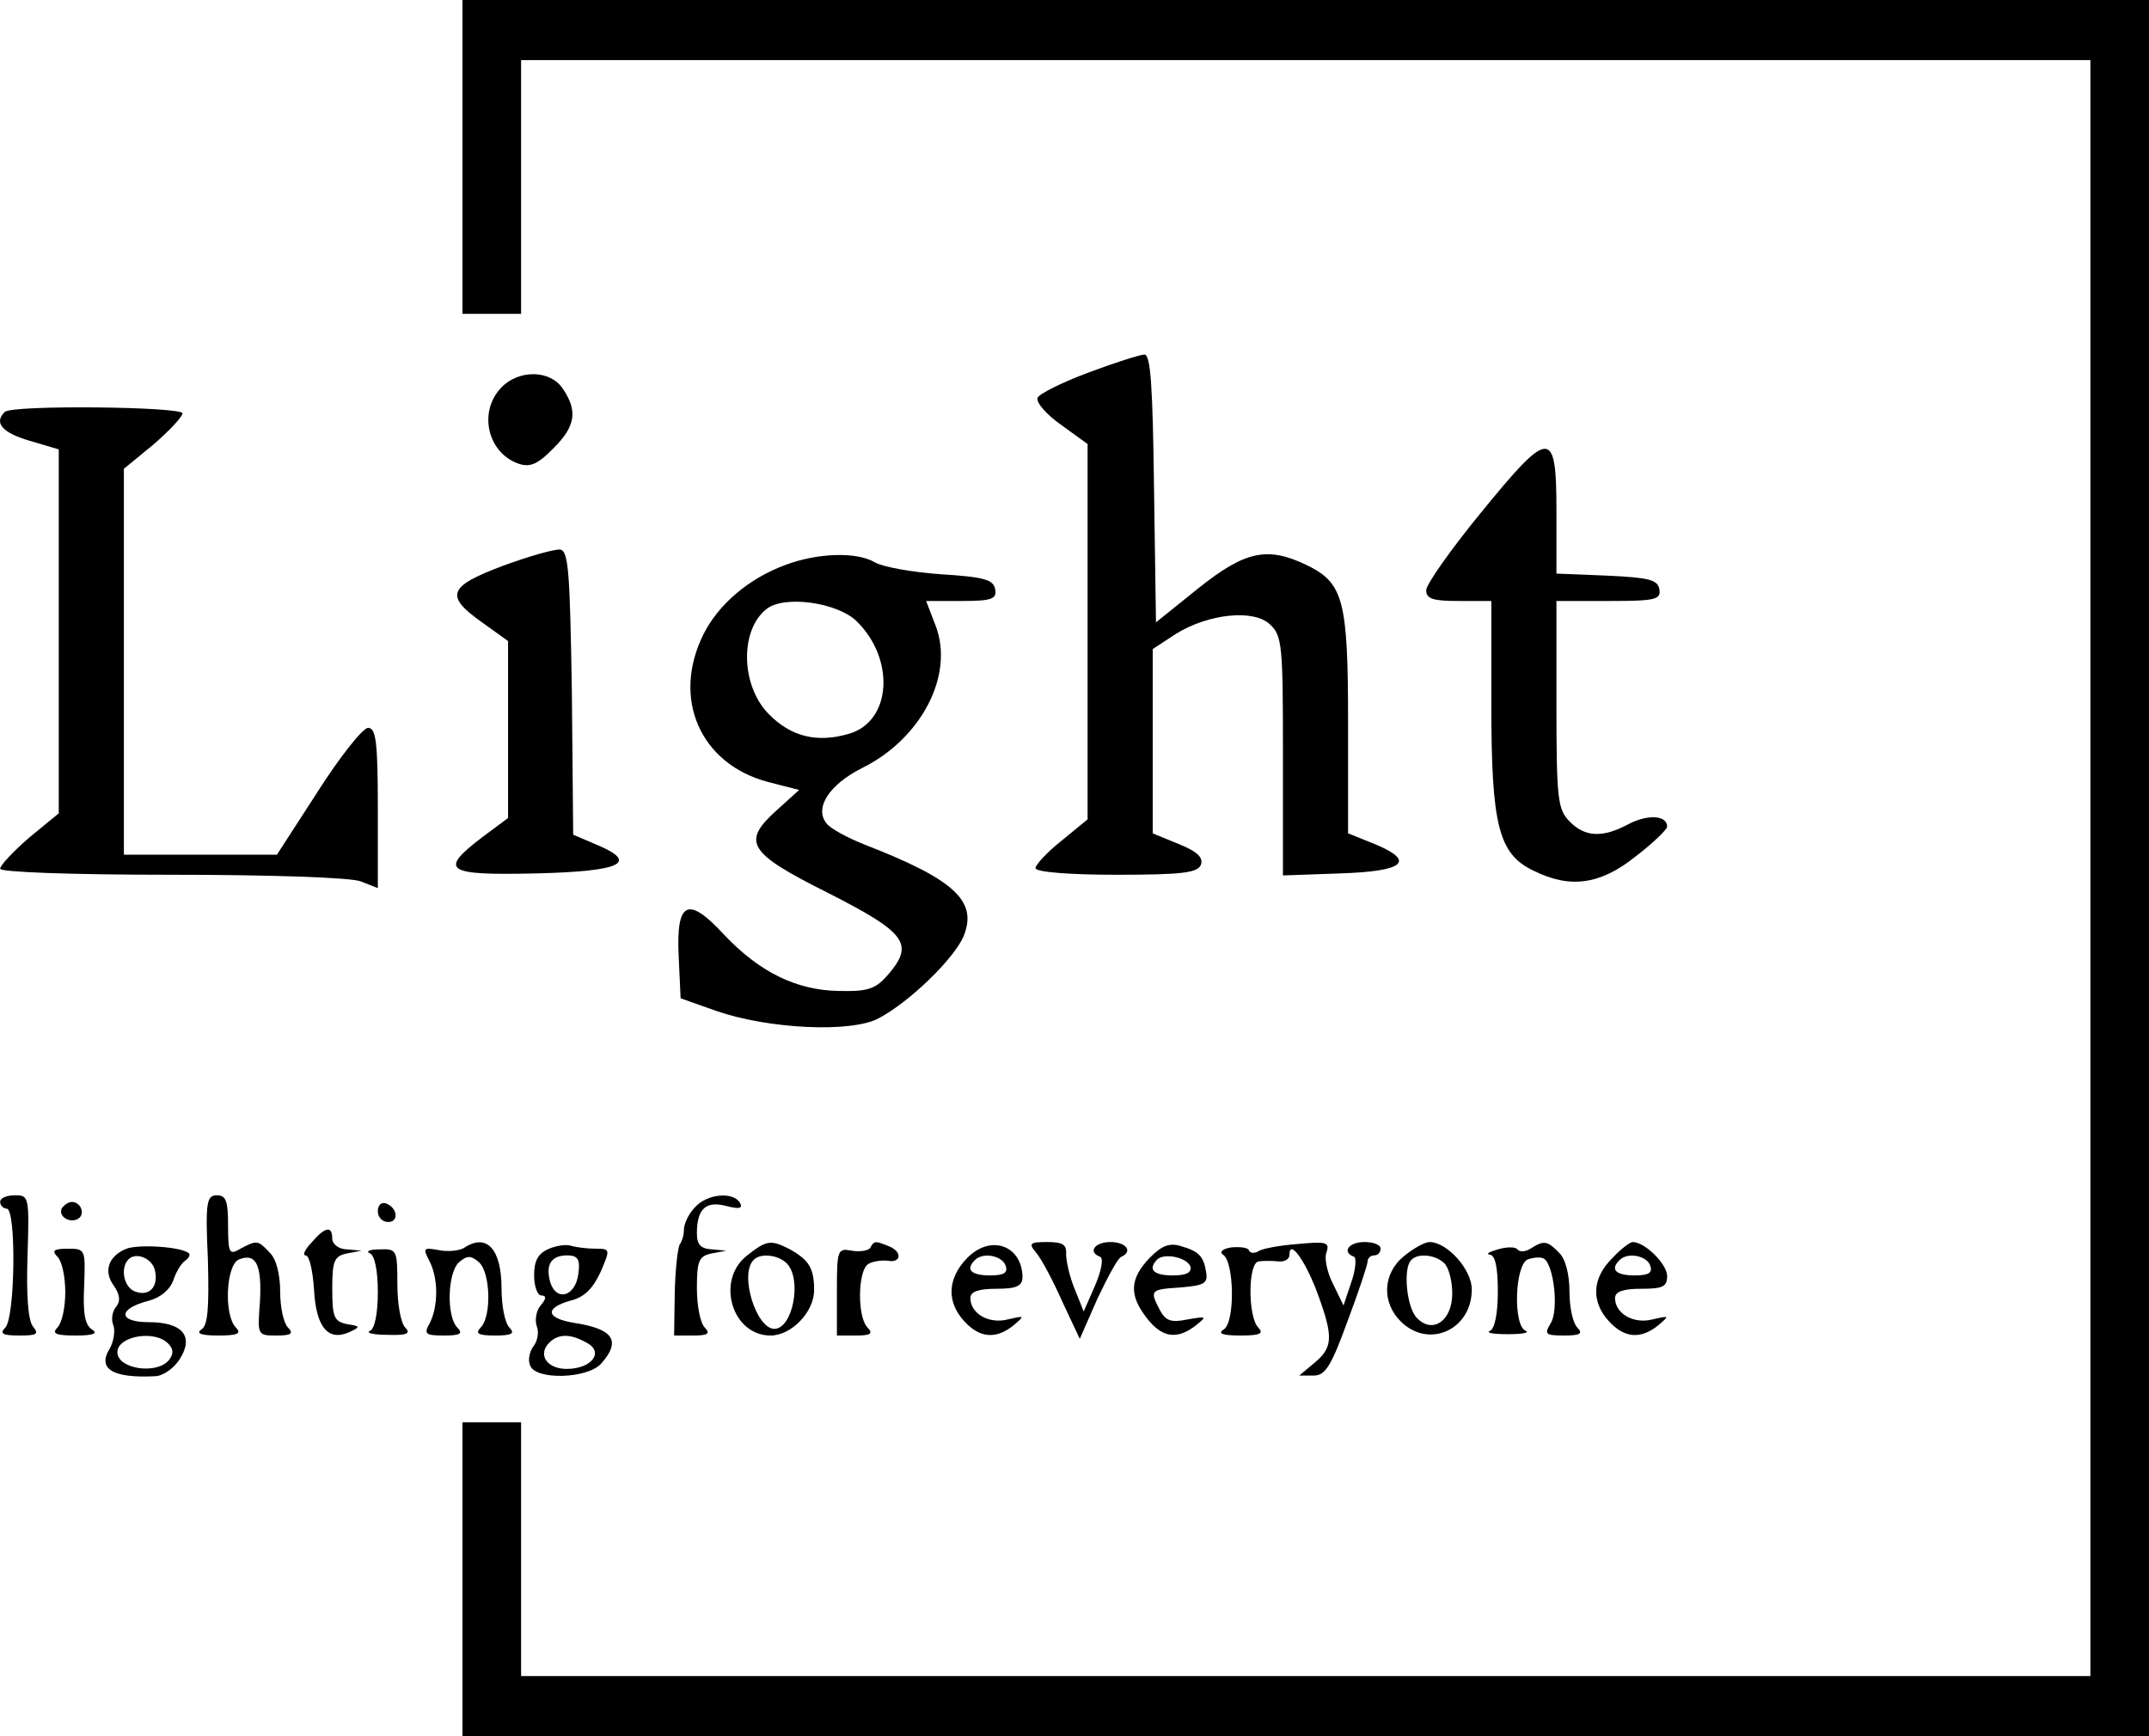 <svg width="198" height="160" viewBox="0 0 198 160" fill="none" xmlns="http://www.w3.org/2000/svg">
<path d="M42.612 14.461V28.923H45.311H48.011V17.231V5.538H120.306H192.6V80V154.462H120.306H48.011V142.769V131.077H45.311H42.612V145.538V160H120.306H198V80V0H120.306H42.612V14.461Z" fill="black"/>
<path d="M100.267 34.339C97.808 35.262 95.708 36.308 95.588 36.677C95.468 37.108 96.428 38.215 97.748 39.139L100.207 40.923V58.215V75.508L97.808 77.477C96.488 78.523 95.408 79.692 95.408 80C95.408 80.369 98.528 80.615 102.847 80.615C108.967 80.615 110.347 80.431 110.647 79.692C110.887 79.015 110.287 78.462 108.607 77.785L106.207 76.8V68.308V59.815L108.367 58.4C111.367 56.554 115.506 56.123 117.006 57.538C118.146 58.585 118.206 59.508 118.206 69.662V80.677L123.426 80.492C129.365 80.308 130.505 79.385 126.665 77.785L124.206 76.8V66.646C124.206 55.262 123.786 53.723 120.366 52.062C116.766 50.339 114.726 50.769 110.407 54.215L106.507 57.354L106.327 44.985C106.207 35.692 106.027 32.615 105.427 32.677C105.067 32.677 102.727 33.415 100.267 34.339Z" fill="black"/>
<path d="M46.211 35.692C43.992 37.969 44.951 41.846 47.891 42.769C48.911 43.077 49.631 42.708 51.011 41.292C53.051 39.261 53.231 37.846 51.851 35.815C50.711 34.092 47.831 34.031 46.211 35.692Z" fill="black"/>
<path d="M0.435 37.969C-0.585 38.954 0.195 39.877 2.715 40.615L5.414 41.415V58.154V74.954L2.715 77.169C1.215 78.462 0.015 79.754 0.015 80.061C0.015 80.369 6.434 80.615 15.854 80.615C24.733 80.615 32.412 80.862 33.252 81.231L34.812 81.846V74.462C34.812 68.308 34.632 67.077 33.912 67.077C33.432 67.077 31.332 69.723 29.293 72.923L25.513 78.769H18.494H11.414V60.985V43.2L14.114 40.985C15.614 39.692 16.814 38.4 16.814 38.092C16.814 37.477 1.035 37.292 0.435 37.969Z" fill="black"/>
<path d="M136.385 47.323C133.625 50.708 131.405 53.846 131.405 54.4C131.405 55.2 132.065 55.385 134.405 55.385H137.405V64.923C137.405 76.061 138.064 78.708 141.304 80.246C144.664 81.908 147.424 81.538 150.664 78.954C152.283 77.723 153.603 76.431 153.603 76.185C153.603 75.138 151.863 75.015 150.064 75.938C147.664 77.231 146.044 77.169 144.604 75.692C143.524 74.585 143.404 73.662 143.404 64.923V55.385H148.264C152.523 55.385 153.063 55.261 152.883 54.277C152.703 53.415 151.923 53.231 148.024 53.046L143.404 52.861V47.077C143.404 39.385 142.804 39.446 136.385 47.323Z" fill="black"/>
<path d="M46.391 52.123C41.292 54.031 40.932 54.892 44.412 57.354L46.811 59.077V67.2V75.385L44.412 77.169C40.392 80.246 41.052 80.677 49.331 80.492C57.251 80.308 58.931 79.508 54.971 77.846L52.811 76.923L52.691 63.877C52.511 52.8 52.391 50.769 51.611 50.646C51.131 50.585 48.731 51.261 46.391 52.123Z" fill="black"/>
<path d="M72.369 52.062C69.01 53.292 66.19 55.692 64.81 58.462C61.87 64.369 64.51 70.4 70.749 72.061L73.629 72.8L71.589 74.646C68.29 77.6 68.89 78.585 76.269 82.277C83.409 85.908 84.249 86.954 81.909 89.723C80.709 91.138 80.049 91.385 77.289 91.323C73.389 91.261 69.97 89.6 66.67 86.092C63.37 82.523 62.29 83.077 62.53 88.123L62.71 92L66.01 93.169C70.809 94.831 78.429 95.2 80.949 93.846C83.769 92.369 87.968 88.308 88.808 86.215C90.068 83.015 87.908 81.046 79.689 77.846C78.129 77.231 76.509 76.369 76.149 75.877C75.009 74.462 76.389 72.308 79.449 70.769C84.908 68.061 87.908 62.215 86.228 57.723L85.328 55.385H88.628C91.388 55.385 91.868 55.2 91.688 54.277C91.508 53.415 90.668 53.169 86.708 52.923C84.069 52.739 81.309 52.246 80.589 51.815C78.909 50.831 75.309 50.954 72.369 52.062ZM78.909 57.231C82.509 60.739 82.149 66.523 78.189 67.631C75.249 68.492 72.849 67.877 70.809 65.785C68.23 63.139 68.17 58.031 70.629 56.123C72.249 54.831 77.109 55.508 78.909 57.231Z" fill="black"/>
<path d="M0.015 110.769C0.015 111.077 0.315 111.385 0.615 111.385C1.515 111.385 1.395 121.415 0.495 122.338C-0.045 122.892 0.195 123.077 1.755 123.077C3.435 123.077 3.615 122.954 3.015 122.215C2.595 121.6 2.415 119.446 2.535 115.754C2.715 110.277 2.655 110.154 1.395 110.154C0.615 110.154 0.015 110.4 0.015 110.769Z" fill="black"/>
<path d="M19.154 116.061C19.273 120.554 19.154 122.154 18.553 122.523C18.014 122.892 18.553 123.077 20.113 123.077C21.913 123.077 22.273 122.892 21.733 122.338C20.593 121.169 20.833 116.492 22.033 116.061C23.593 115.446 24.133 116.554 23.953 119.938C23.713 123.077 23.713 123.077 25.513 123.077C26.833 123.077 27.073 122.892 26.533 122.338C26.113 121.908 25.813 120.431 25.813 119.015C25.813 117.477 25.453 116 24.853 115.446C23.773 114.277 23.653 114.277 22.153 115.077C21.133 115.692 21.013 115.508 21.013 112.923C21.013 110.708 20.833 110.154 19.993 110.154C19.034 110.154 18.913 110.769 19.154 116.061Z" fill="black"/>
<path d="M64.03 111.261C63.43 111.877 63.01 112.8 63.01 113.354C63.01 113.846 62.83 114.4 62.65 114.646C62.47 114.831 62.23 116.8 62.17 119.015L62.11 123.077H63.91C65.23 123.077 65.47 122.892 64.93 122.338C64.51 121.908 64.21 120.308 64.21 118.708C64.21 116.185 64.39 115.754 65.59 115.508L66.91 115.261L65.59 115.138C64.57 115.077 64.21 114.708 64.21 113.661C64.21 111.385 65.05 110.646 66.91 111.138C68.11 111.446 68.47 111.385 68.17 110.831C67.51 109.785 65.11 110.031 64.03 111.261Z" fill="black"/>
<path d="M5.714 111.323C5.294 112.062 6.434 112.8 7.214 112.308C7.874 111.877 7.454 110.769 6.614 110.769C6.314 110.769 5.954 111.015 5.714 111.323Z" fill="black"/>
<path d="M34.812 111.631C34.812 112.185 35.232 112.615 35.772 112.615C36.792 112.615 36.612 111.262 35.532 110.892C35.112 110.769 34.812 111.077 34.812 111.631Z" fill="black"/>
<path d="M28.693 114.523C28.093 115.138 27.853 115.692 28.153 115.692C28.513 115.692 28.813 117.108 28.933 118.831C29.113 122.338 30.253 123.631 32.172 122.769C33.252 122.277 33.192 122.215 31.992 122.031C30.793 121.785 30.613 121.415 30.613 118.769C30.613 116.185 30.793 115.754 31.992 115.508L33.312 115.261L31.992 115.138C31.212 115.138 30.613 114.646 30.613 114.154C30.613 112.923 29.953 113.046 28.693 114.523Z" fill="black"/>
<path d="M11.654 115.077C9.974 115.754 9.494 117.169 10.514 118.523C11.054 119.323 11.114 119.939 10.694 120.431C10.334 120.862 10.214 121.662 10.454 122.154C10.634 122.708 10.454 123.692 10.094 124.308C8.954 126.154 10.394 127.015 14.234 126.831C15.014 126.831 16.034 126.092 16.574 125.231C17.894 123.139 16.814 121.846 13.694 121.846C10.874 121.846 10.814 120.615 13.694 119.877C14.834 119.569 15.674 118.831 15.974 117.969C16.214 117.231 16.694 116.431 17.054 116.185C17.414 115.939 17.534 115.631 17.414 115.508C16.754 114.892 12.794 114.646 11.654 115.077ZM14.294 117.169C14.594 118.646 13.694 119.508 12.434 119.015C11.414 118.646 11.054 116.862 11.834 116.062C12.554 115.323 14.114 116 14.294 117.169ZM15.494 123.815C15.974 124.308 16.034 124.739 15.554 125.354C14.414 126.708 10.814 126.154 10.814 124.615C10.814 123.139 14.234 122.523 15.494 123.815Z" fill="black"/>
<path d="M42.732 115.015C42.312 115.261 41.232 115.385 40.392 115.2C39.012 114.954 38.952 115.015 39.552 116.185C40.392 117.785 40.392 120.308 39.612 121.908C39.012 122.954 39.192 123.077 40.932 123.077C42.432 123.077 42.672 122.892 42.132 122.338C41.112 121.292 41.232 117.231 42.312 116.308C43.032 115.692 43.392 115.692 44.111 116.308C45.191 117.231 45.311 121.292 44.291 122.338C43.752 122.892 44.051 123.077 45.611 123.077C47.171 123.077 47.471 122.892 46.931 122.338C46.511 121.908 46.211 120.308 46.211 118.769C46.211 115.077 44.831 113.6 42.732 115.015Z" fill="black"/>
<path d="M50.591 115.077C49.571 115.508 49.211 116.185 49.211 117.538C49.211 118.523 49.511 119.385 49.871 119.385C50.351 119.385 50.351 119.692 49.811 120.308C49.391 120.8 49.271 121.662 49.451 122.215C49.691 122.769 49.511 123.631 49.151 124.062C48.791 124.554 48.611 125.354 48.851 125.846C49.331 127.2 54.131 127.077 55.391 125.662C57.251 123.569 56.531 122.462 52.871 121.908C50.291 121.477 50.171 120.554 52.511 119.877C53.831 119.569 54.611 118.769 55.331 117.231C56.23 115.138 56.23 115.077 54.911 115.077C54.131 115.077 53.171 114.954 52.691 114.831C52.271 114.646 51.311 114.769 50.591 115.077ZM53.291 117.354C53.051 119.446 51.311 120 50.711 118.215C50.231 116.554 50.771 115.692 52.271 115.692C53.231 115.692 53.471 116.062 53.291 117.354ZM54.071 123.754C55.691 124.615 54.491 126.154 52.211 126.154C50.411 126.154 49.511 124.862 50.591 123.754C51.431 122.892 52.571 122.892 54.071 123.754Z" fill="black"/>
<path d="M68.77 115.754C65.95 118.031 67.45 123.077 70.99 123.077C72.909 123.077 75.009 120.923 75.009 118.892C75.009 116.861 74.529 116.123 72.79 115.138C70.99 114.215 70.63 114.277 68.77 115.754ZM72.49 116.431C73.929 117.908 73.029 122.461 71.35 122.461C69.67 122.461 68.11 117.415 69.43 116.123C70.03 115.446 71.71 115.631 72.49 116.431Z" fill="black"/>
<path d="M80.169 115.015C79.989 115.261 79.209 115.385 78.489 115.261C77.169 115.015 77.109 115.138 77.109 119.015V123.077H78.909C80.229 123.077 80.469 122.892 79.929 122.338C78.969 121.354 79.029 117.108 79.989 116.492C80.349 116.246 81.189 116.123 81.789 116.185C83.049 116.431 83.169 115.323 81.849 114.831C80.649 114.338 80.529 114.338 80.169 115.015Z" fill="black"/>
<path d="M89.108 115.938C87.308 117.785 87.188 119.938 88.808 121.723C90.248 123.323 91.748 123.446 93.368 122.154C94.448 121.231 94.448 121.231 92.828 121.6C91.088 122.031 89.408 121.046 89.408 119.631C89.408 119.015 90.188 118.769 91.808 118.769C93.668 118.769 94.208 118.523 94.208 117.662C94.148 114.769 91.268 113.723 89.108 115.938ZM92.648 116.615C92.888 117.292 92.528 117.538 91.208 117.538C89.468 117.538 88.928 116.985 89.828 116.123C90.548 115.385 92.288 115.692 92.648 116.615Z" fill="black"/>
<path d="M95.468 115.446C95.948 116 97.028 118.031 97.868 119.938L99.487 123.385L101.107 119.692C102.067 117.662 103.027 115.877 103.327 115.815C104.407 115.323 103.747 114.462 102.307 114.462C100.867 114.462 100.207 115.385 101.347 115.815C101.707 115.938 101.467 117.108 100.927 118.4L99.847 120.862L99.007 118.769C98.527 117.6 98.228 116.185 98.228 115.569C98.287 114.708 97.927 114.462 96.488 114.462C94.868 114.462 94.748 114.585 95.468 115.446Z" fill="black"/>
<path d="M105.907 115.938C104.107 117.846 103.987 119.323 105.667 121.477C107.047 123.262 108.427 123.508 110.167 122.154C111.247 121.292 111.187 121.292 109.387 121.6C107.887 121.908 107.407 121.723 106.867 120.738C105.907 118.892 105.967 118.831 108.787 118.646C110.947 118.462 111.307 118.277 111.127 117.231C110.887 115.754 110.467 115.323 108.787 114.831C107.767 114.523 107.047 114.769 105.907 115.938ZM109.687 116.738C109.807 117.292 109.267 117.538 108.067 117.538C106.267 117.538 105.727 116.985 106.627 116.062C107.287 115.446 109.387 115.877 109.687 116.738Z" fill="black"/>
<path d="M113.466 114.954C112.626 115.077 112.326 115.385 112.686 115.631C113.706 116.246 113.826 121.846 112.746 122.523C112.146 122.892 112.626 123.077 114.306 123.077C116.106 123.077 116.466 122.892 115.926 122.338C114.966 121.354 114.966 116.308 115.986 116.246C116.346 116.185 117.186 116.185 117.786 116.246C118.326 116.308 118.806 116.062 118.806 115.631C118.806 114.092 120.366 116.308 121.506 119.508C122.886 123.323 122.766 124.246 121.026 125.662L119.706 126.769H121.026C122.106 126.769 122.646 125.908 124.146 121.785C125.165 119.077 126.005 116.554 126.005 116.246C126.005 115.938 126.305 115.692 126.605 115.692C126.965 115.692 127.205 115.385 127.205 115.077C127.205 114.708 126.545 114.462 125.705 114.462C124.266 114.462 123.606 115.385 124.746 115.815C124.986 115.877 124.926 116.985 124.506 118.154L123.786 120.308L122.826 118.338C122.286 117.292 121.986 115.938 122.226 115.385C122.526 114.462 122.166 114.4 119.526 114.646C117.906 114.769 116.226 115.077 115.926 115.323C115.566 115.508 115.206 115.508 115.086 115.262C115.026 114.954 114.246 114.892 113.466 114.954Z" fill="black"/>
<path d="M129.365 115.754C127.385 117.354 127.265 120.062 129.125 121.846C131.705 124.308 135.605 122.523 135.605 118.831C135.605 116.985 133.325 114.462 131.705 114.462C131.285 114.462 130.265 115.015 129.365 115.754ZM133.085 116.431C133.505 116.862 133.805 118.092 133.805 119.2C133.805 121.723 132.005 122.954 130.565 121.477C129.605 120.554 129.245 116.862 130.025 116.123C130.625 115.446 132.305 115.631 133.085 116.431Z" fill="black"/>
<path d="M138.004 115.138C137.165 115.385 136.865 115.569 137.285 115.631C137.764 115.692 138.004 116.8 138.004 119.015C138.004 121.108 137.705 122.461 137.285 122.646C136.865 122.831 137.585 122.954 138.904 122.954C140.224 122.954 140.944 122.831 140.584 122.646C139.384 122.215 139.564 116.554 140.764 116.061C141.304 115.877 141.964 115.815 142.264 116C143.164 116.615 143.644 120.738 142.864 121.969C142.264 122.954 142.384 123.077 144.124 123.077C145.624 123.077 145.864 122.892 145.324 122.338C144.904 121.908 144.604 120.431 144.604 119.015C144.604 117.477 144.244 116 143.644 115.446C142.564 114.338 142.264 114.277 141.004 115.077C140.524 115.385 139.984 115.385 139.804 115.138C139.624 114.892 138.844 114.892 138.004 115.138Z" fill="black"/>
<path d="M148.504 116C146.704 117.785 146.584 119.938 148.204 121.723C149.644 123.323 151.143 123.446 152.763 122.154C153.843 121.231 153.843 121.231 152.223 121.6C150.484 122.031 148.804 121.046 148.804 119.631C148.804 119.015 149.584 118.769 151.203 118.769C153.183 118.769 153.603 118.585 153.603 117.6C153.603 116.492 151.563 114.462 150.424 114.462C150.184 114.462 149.284 115.138 148.504 116ZM152.043 116.615C152.283 117.292 151.923 117.538 150.604 117.538C148.864 117.538 148.324 116.985 149.224 116.123C149.944 115.385 151.683 115.692 152.043 116.615Z" fill="black"/>
<path d="M5.294 115.815C5.714 116.246 6.014 117.661 6.014 119.077C6.014 120.492 5.714 121.908 5.294 122.338C4.754 122.892 5.114 123.077 6.974 123.077C8.594 123.077 9.074 122.892 8.474 122.523C7.814 122.092 7.634 120.985 7.754 118.523C7.874 115.138 7.874 115.077 6.254 115.077C4.934 115.077 4.754 115.261 5.294 115.815Z" fill="black"/>
<path d="M34.092 115.508C34.512 115.692 34.812 117.046 34.812 119.077C34.812 121.108 34.512 122.462 34.092 122.646C33.672 122.831 34.392 123.015 35.712 123.015C37.512 123.077 37.872 122.892 37.332 122.338C36.912 121.908 36.612 120.123 36.612 118.338C36.612 115.2 36.552 115.077 34.992 115.138C34.032 115.138 33.672 115.323 34.092 115.508Z" fill="black"/>
</svg>
